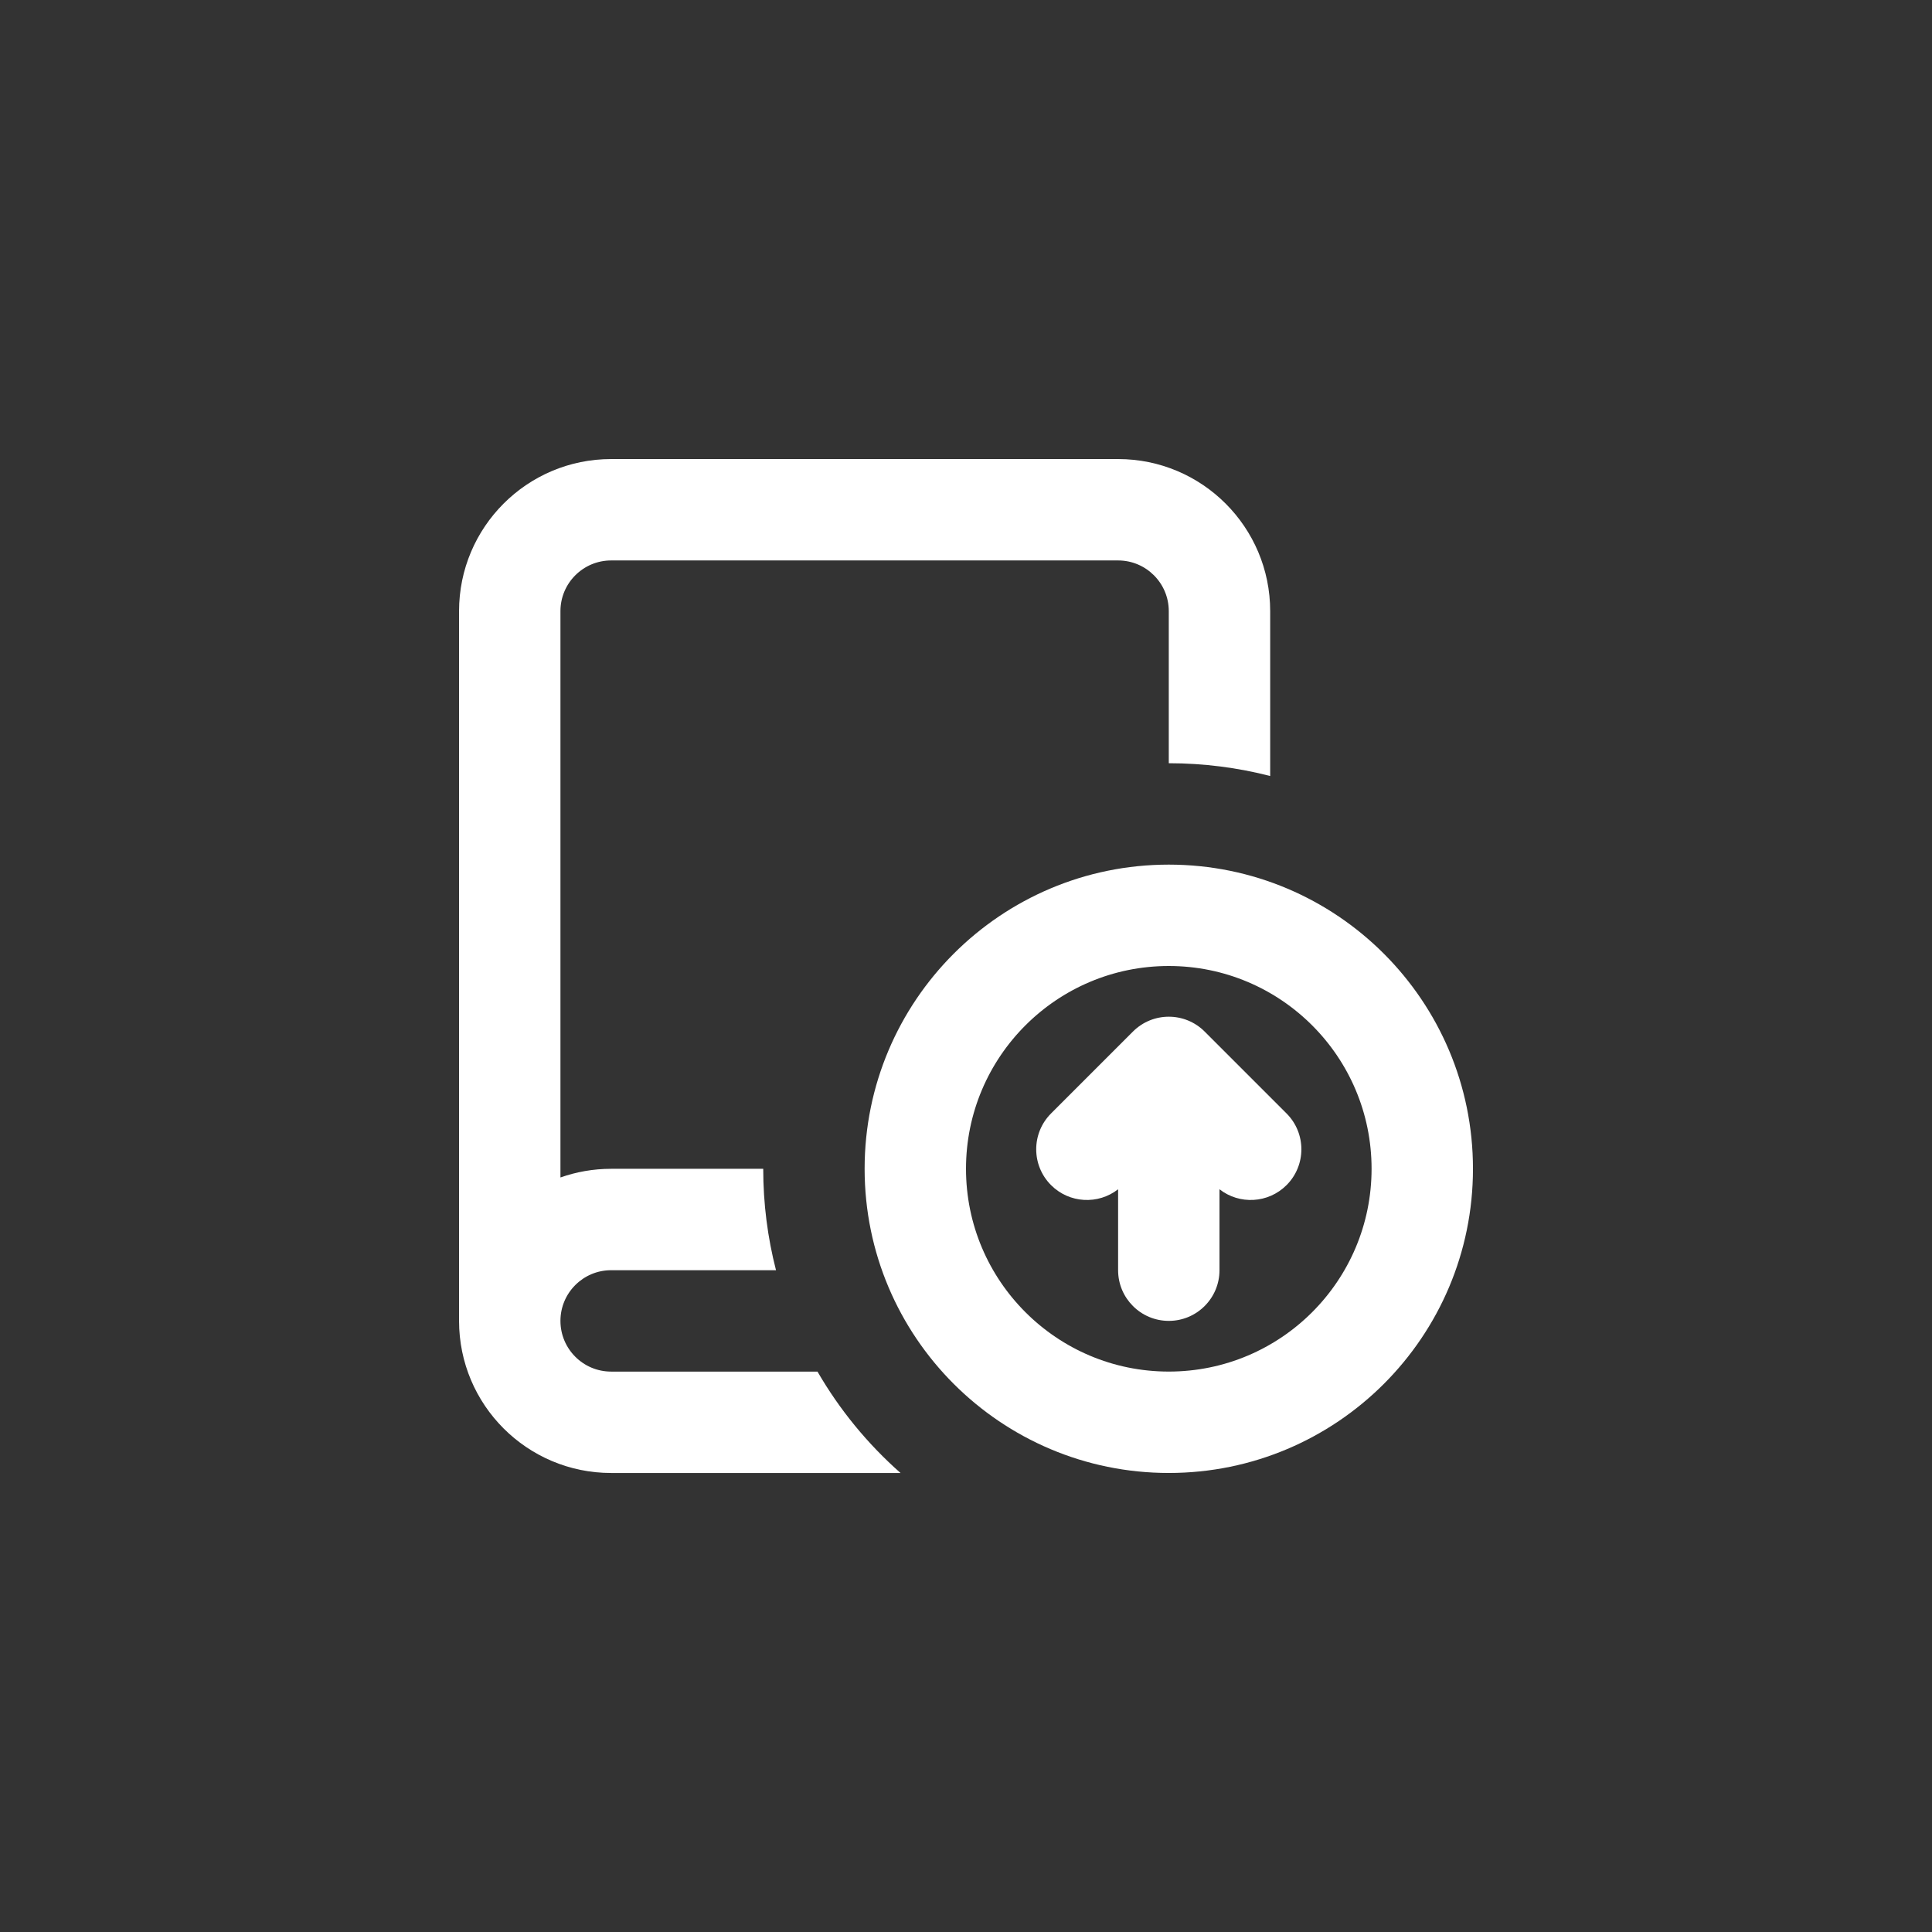 <?xml version="1.0" encoding="UTF-8"?>
<svg width="752pt" height="752pt" version="1.1" viewBox="0 0 752 752" xmlns="http://www.w3.org/2000/svg">
 <rect x="0" y="0" width="752" height="752" fill="#333333" stroke="none"/>
 <g fill="#fff">
  <path d="m178.68 237.88c0-32.695 26.504-59.199 59.199-59.199h197.32c32.695 0 59.199 26.504 59.199 59.199v64.168c-12.613-3.246-25.84-4.973-39.469-4.973v-59.195c0-10.898-8.832-19.734-19.73-19.734h-197.32c-10.898 0-19.734 8.836-19.734 19.734v220.43c6.172-2.18 12.812-3.371 19.734-3.371h59.195c0 13.629 1.727 26.855 4.973 39.469h-64.168c-10.898 0-19.734 8.832-19.734 19.73 0 10.898 8.836 19.734 19.734 19.734h80.316c8.59 14.852 19.535 28.18 32.324 39.465h-112.64c-32.695 0-59.199-26.504-59.199-59.199z"/>
  <path d="m409.11 433.39c-7.707 7.703-7.707 20.199 0 27.906 7.125 7.125 18.352 7.66 26.094 1.605v31.5c0 10.898 8.836 19.73 19.73 19.73 10.898 0 19.734-8.832 19.734-19.73v-31.5c7.742 6.055 18.965 5.519 26.094-1.605 7.703-7.707 7.703-20.203 0-27.906l-31.875-31.875c-7.703-7.703-20.199-7.703-27.902 0z"/>
  <path d="m336.54 454.93c0-65.387 53.008-118.39 118.39-118.39 65.391 0 118.4 53.008 118.4 118.39 0 65.391-53.008 118.4-118.4 118.4-65.387 0-118.39-53.008-118.39-118.4zm118.39-78.93c-43.59 0-78.93 35.34-78.93 78.93 0 43.594 35.34 78.934 78.93 78.934 43.594 0 78.934-35.34 78.934-78.934 0-43.59-35.34-78.93-78.934-78.93z" fill-rule="evenodd"/>
 </g>
</svg>
